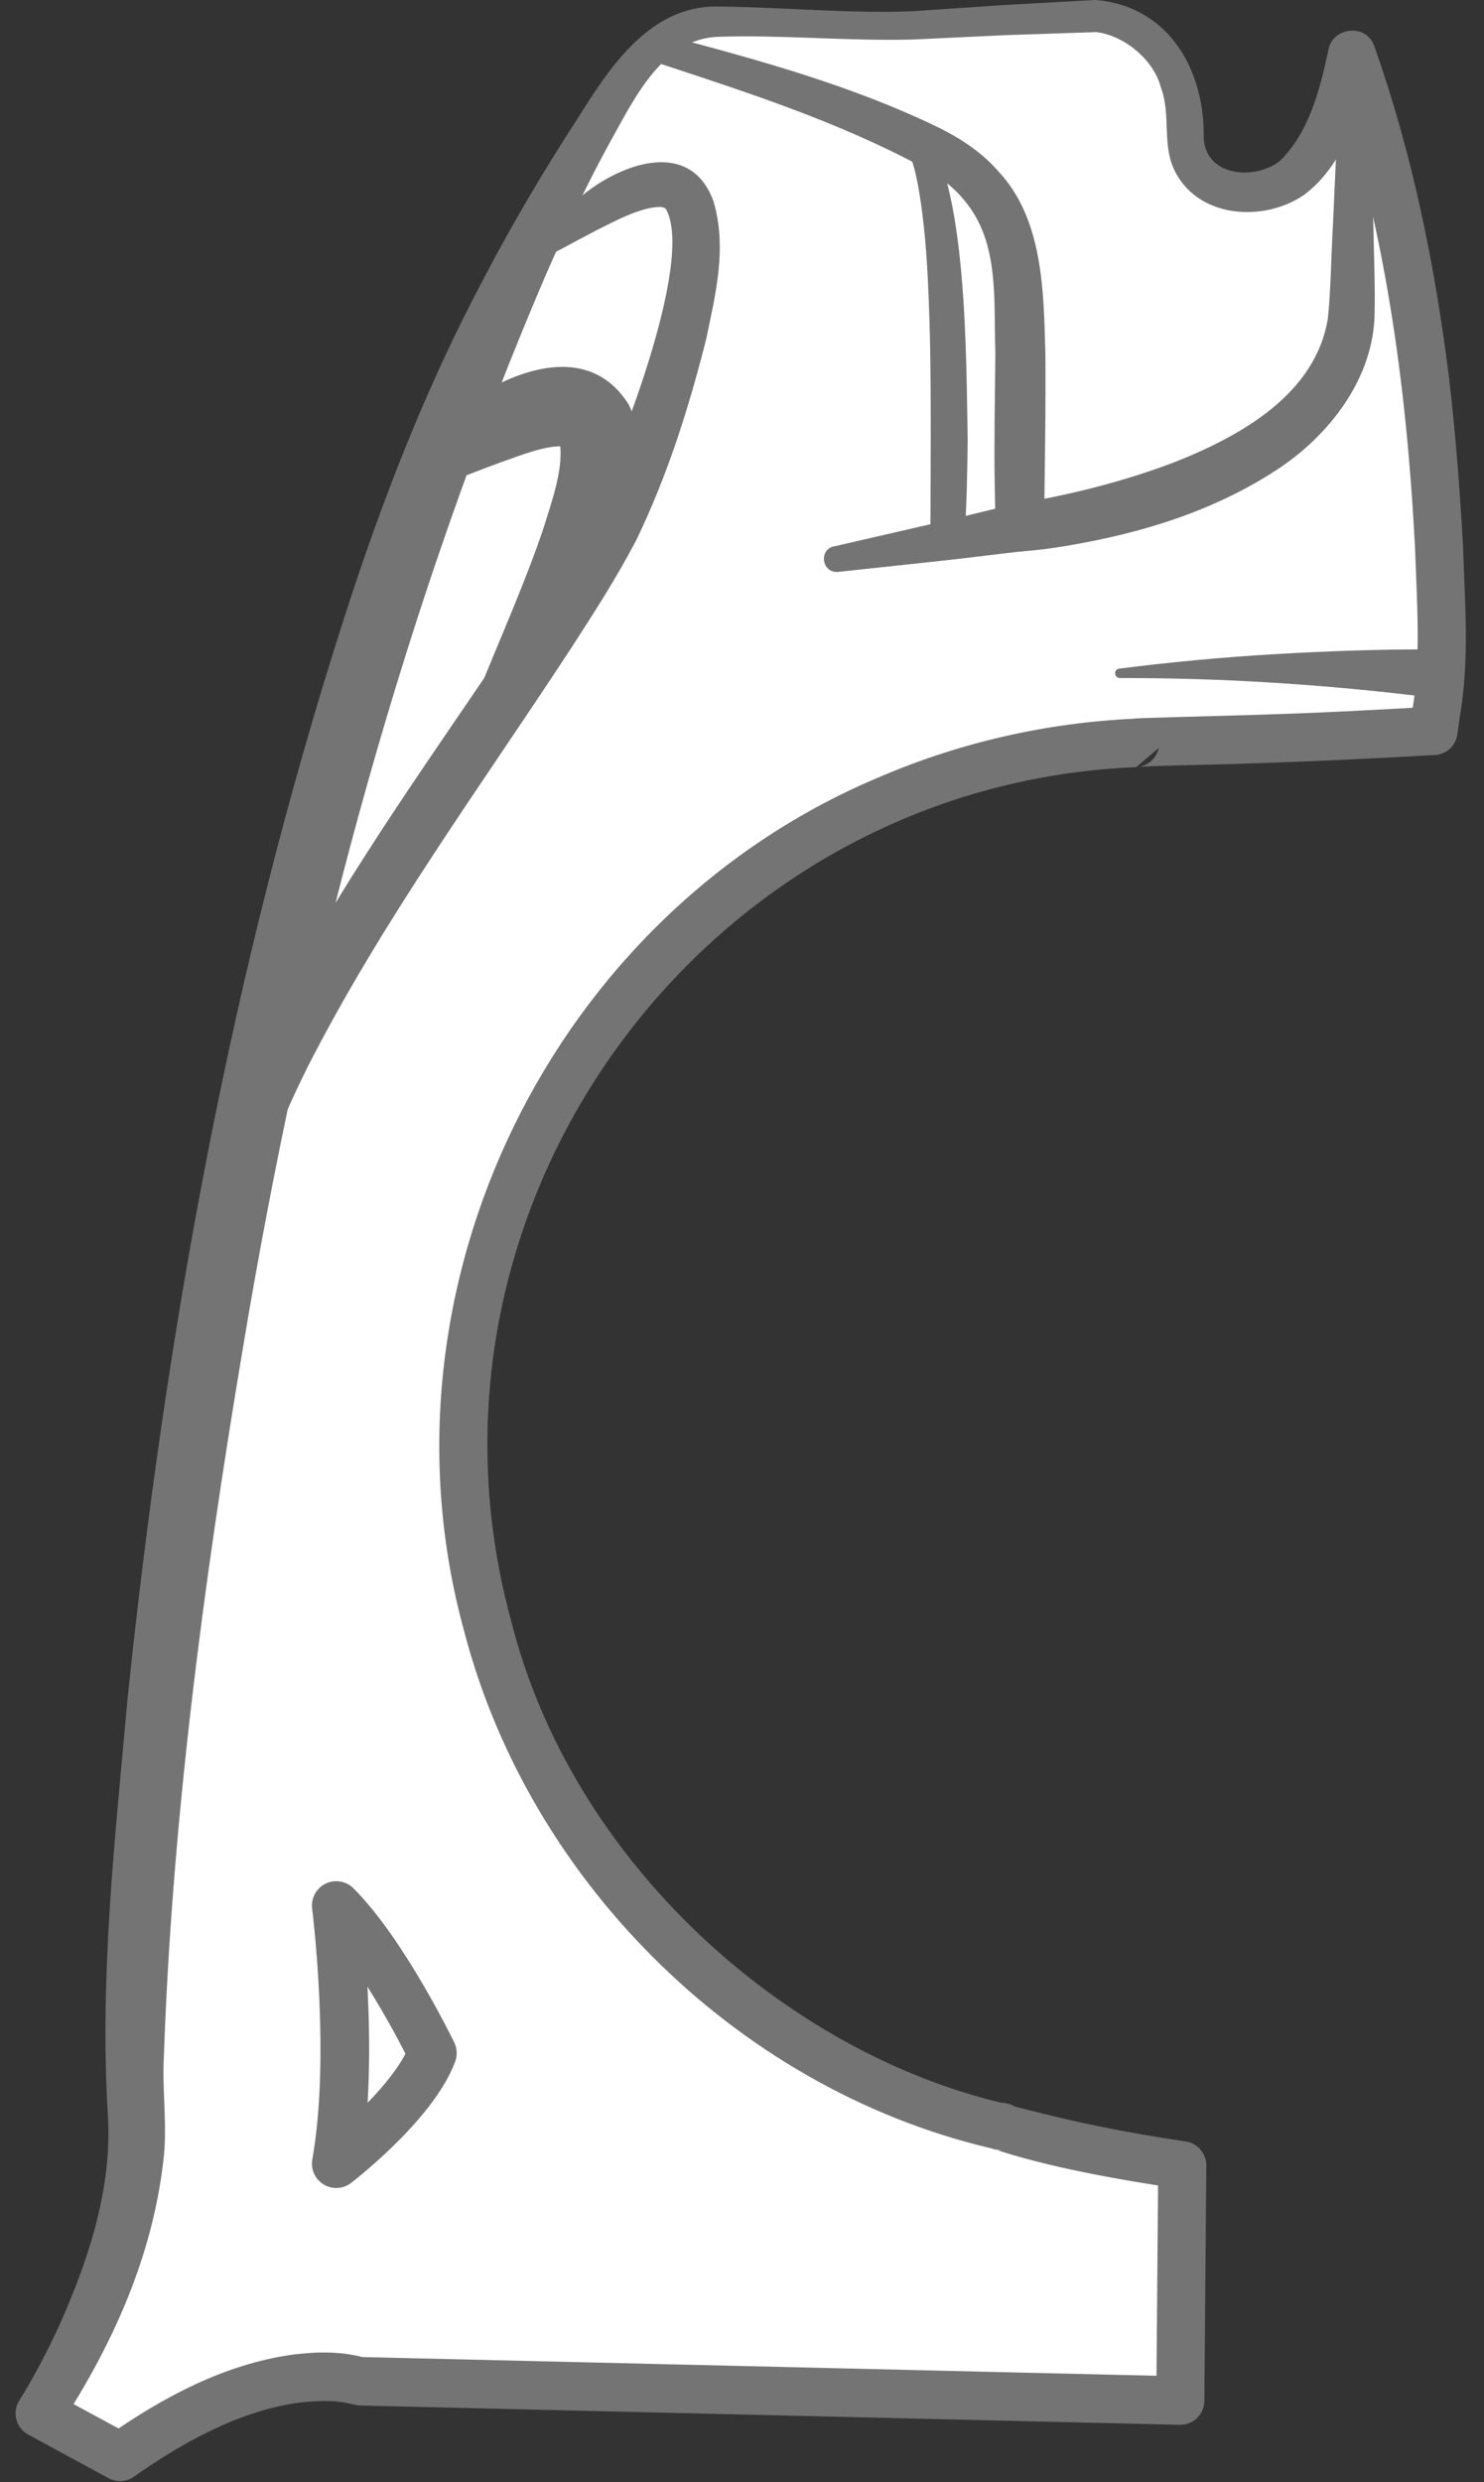 <svg width="61" height="102" viewBox="0 0 61 102" fill="none" xmlns="http://www.w3.org/2000/svg">
<rect x="0" y="0" width="61" height="102" fill="#333333" stroke="none"/>
<path d="M59.033 29.29L58.923 30.041C57.781 30.112 56.678 30.171 55.631 30.219C50.443 30.464 46.669 30.476 46.657 30.539C31.312 31.211 19.062 43.836 19.062 59.351C19.062 72.96 28.491 84.338 41.148 87.4C41.195 87.4 41.227 87.432 41.259 87.448C43.053 87.973 45.831 88.582 48.597 88.977L48.518 98.655L14.77 97.86C14.77 97.86 11.103 96.532 4.938 100.966L1.631 99.172C1.631 99.172 6.14 92.478 5.579 86.452C5.018 80.425 8.748 29.436 25.602 3.43C25.602 3.43 27.116 0.964 29.332 0.901C31.549 0.822 35.671 1.213 38.291 1.012C40.915 0.826 45.017 0.668 45.017 0.668C45.017 0.668 48.716 0.826 48.716 5.505C48.716 8.267 52.023 8.441 53.398 7.066C54.959 5.505 55.568 2.256 55.568 2.256C55.568 2.256 58.018 8.638 58.828 18.004C59.638 27.354 59.029 29.29 59.029 29.29H59.033Z" fill="white"/>
<path d="M59.998 29.508C59.998 29.508 59.903 30.179 59.903 30.183C59.836 30.654 59.444 31.001 58.986 31.025C56.034 31.195 52.727 31.345 49.751 31.42C48.941 31.436 47.696 31.471 46.906 31.503L46.839 31.507C46.831 31.507 46.827 31.507 46.827 31.507L46.866 31.499H46.894L46.949 31.479C46.989 31.468 47.028 31.452 47.068 31.436C47.044 31.44 47.123 31.436 47.333 31.262C47.491 31.12 47.597 30.906 47.629 30.736L46.704 31.523C29.012 32.246 16.371 49.452 20.994 66.543C23.472 76.489 32.201 84.258 41.152 86.408C41.365 86.408 41.575 86.483 41.674 86.543C41.772 86.598 41.812 86.622 41.701 86.562C42.432 86.744 43.804 87.1 45.1 87.361C46.305 87.609 47.518 87.819 48.735 87.997C49.229 88.068 49.589 88.495 49.585 88.985L49.506 98.662C49.502 99.212 49.044 99.654 48.494 99.642L14.747 98.848L14.434 98.789C13.763 98.607 12.988 98.655 12.269 98.734C9.827 99.077 7.519 100.358 5.511 101.769C5.195 101.994 4.784 102.01 4.464 101.836L1.157 100.042C0.647 99.769 0.481 99.097 0.809 98.619C1.421 97.635 1.998 96.529 2.492 95.434C3.678 92.755 4.618 89.846 4.433 86.91C4.085 81.184 4.733 75.517 5.239 69.843C6.804 54.81 9.495 39.857 14.13 25.445C15.675 20.624 17.517 15.882 19.904 11.405C21.081 9.156 22.377 6.971 23.761 4.841C25.073 2.742 26.74 0.205 29.526 0.269C32.217 0.292 34.892 0.569 37.497 0.462L41.235 0.209L44.993 0C45.009 0 45.029 0 45.048 0C48.028 0.257 49.51 2.845 49.478 5.619C49.514 7.24 51.537 7.429 52.588 6.631C53.782 5.497 54.252 3.715 54.6 2.075C54.738 1.122 56.161 0.929 56.493 1.901C58.061 6.343 58.974 10.851 59.559 15.491C59.832 17.802 60.002 20.087 60.136 22.39C60.211 24.789 60.417 27.097 59.998 29.508V29.508ZM58.073 29.069C58.409 26.963 58.239 24.651 58.164 22.497C57.816 15.763 56.896 8.982 54.651 2.608L56.544 2.434C56.354 3.272 56.113 4.019 55.809 4.789C55.319 5.951 54.671 7.232 53.588 8.018C51.992 9.109 49.356 8.994 48.34 7.121C47.724 6.007 48.154 4.758 47.724 3.612C47.4 2.355 46.08 1.419 45.048 1.32L41.302 1.446L37.54 1.624C34.825 1.695 32.186 1.427 29.554 1.51C27.285 1.573 26.136 3.928 25.167 5.675C23.97 7.84 22.935 10.093 21.978 12.373C16.213 26.125 12.447 40.624 9.997 55.32C8.353 65.101 7.037 75.035 6.721 84.946C6.701 86.238 6.875 87.531 6.713 88.807C6.254 92.774 4.61 96.39 2.445 99.706C2.445 99.714 2.097 98.287 2.097 98.287L5.405 100.081L4.358 100.148C6.646 98.536 9.191 97.161 12.004 96.762C13.043 96.631 14.075 96.608 15.106 96.916L14.794 96.856L48.542 97.651L47.53 98.631L47.609 88.953L48.459 89.941C45.926 89.558 43.001 89.044 40.741 88.273C40.804 88.309 40.974 88.376 41.148 88.372C30.593 86.068 21.8 77.477 19.082 67.041C15.185 52.906 22.717 37.486 36.264 31.882C39.536 30.491 43.061 29.697 46.613 29.535L45.689 30.322C45.72 30.152 45.831 29.934 45.989 29.792C46.198 29.622 46.277 29.61 46.258 29.618C46.325 29.582 46.384 29.575 46.451 29.555L46.491 29.547L46.578 29.535L46.665 29.527L46.787 29.519L46.997 29.508C48.597 29.456 51.138 29.397 52.754 29.337C54.793 29.27 56.828 29.152 58.864 29.041L57.947 29.883L58.069 29.057L58.073 29.069Z" fill="#747474"/>
<path d="M8.535 49.815C9.408 40.971 19.758 29.045 24.191 21.173C25.357 18.85 28.578 10.733 27.372 8.587C27.329 8.548 27.29 8.52 27.155 8.504C26.369 8.496 25.294 9.073 24.508 9.468C23.531 9.974 22.547 10.543 21.465 11.029C21.417 11.049 21.362 11.029 21.342 10.982C21.864 9.923 22.796 9.042 23.686 8.247C25.254 6.817 28.36 5.532 29.337 8.299C29.89 10.223 29.408 12.088 29.036 13.902C28.313 16.775 27.436 19.541 26.151 22.201C25.337 23.758 24.389 25.224 23.445 26.682C19.706 32.396 15.691 37.853 12.617 43.9C11.672 45.82 10.744 47.891 10.507 49.985C10.352 51.238 8.479 51.115 8.539 49.807L8.535 49.815Z" fill="#747474"/>
<path d="M19.674 28.433C20.587 26.156 21.583 23.959 22.354 21.663C22.698 20.557 23.183 19.205 23.006 18.166C23.014 18.186 23.073 18.265 23.132 18.304C23.191 18.344 23.219 18.348 23.188 18.34C22.401 18.3 21.449 18.696 20.556 19.008C19.84 19.265 19.086 19.581 18.343 19.838L17.205 18.225C19.117 16.143 23.737 13.25 25.843 16.625C27.57 20.019 23.314 26.619 21.405 29.389L19.674 28.436V28.433Z" fill="#747474"/>
<path d="M27.416 1.466C31.229 2.478 35.054 3.525 38.627 5.264C39.512 5.706 40.385 6.283 41.041 7.046C42.883 9.002 42.898 11.993 42.969 14.479C42.993 16.573 42.942 19.399 42.918 21.505L42.91 21.458L41.843 20.691C44.017 20.335 46.277 19.762 48.34 18.968C51.047 17.889 54.074 16.182 54.58 13.096C54.702 11.989 54.722 10.397 54.789 9.263C54.888 6.935 55.022 4.588 55.089 2.28C55.089 2.007 55.315 1.782 55.587 1.794C55.832 1.802 56.03 1.992 56.054 2.229C56.291 4.596 56.389 6.927 56.453 9.279C56.469 10.334 56.532 11.78 56.504 12.831C56.492 15.538 54.615 17.929 52.454 19.324C49.853 21.019 46.882 21.92 43.863 22.426C43.262 22.529 42.681 22.608 42.041 22.655C41.535 22.718 41.069 22.379 40.974 21.889C40.891 21.335 40.907 20.45 40.887 19.873C40.859 18.087 40.899 16.257 40.915 14.491C40.836 12.329 41.1 9.978 39.65 8.247C39.156 7.623 38.492 7.18 37.793 6.801C34.426 4.999 30.727 3.798 27.095 2.604C26.38 2.379 26.653 1.292 27.412 1.466H27.416Z" fill="#747474"/>
<path d="M34.28 22.454L38.026 21.592C39.275 21.308 40.516 20.995 41.761 20.699C42.294 20.565 42.835 20.897 42.962 21.43C43.1 22.003 42.697 22.58 42.112 22.643C40.836 22.79 39.559 22.956 38.283 23.09L34.454 23.501C33.794 23.564 33.632 22.604 34.276 22.45L34.28 22.454Z" fill="#747474"/>
<path d="M38.243 22.185C38.251 19.707 38.279 16.257 38.224 13.819C38.164 11.752 38.101 9.674 37.741 7.647C37.635 7.093 37.481 6.366 37.164 5.955C36.69 5.465 37.406 4.746 37.895 5.224C39.792 7.394 39.709 14.993 39.776 18.004C39.765 19.415 39.733 20.822 39.642 22.236C39.618 22.624 39.283 22.916 38.895 22.888C38.52 22.865 38.235 22.549 38.239 22.181L38.243 22.185Z" fill="#747474"/>
<path d="M13.822 78.303C13.822 78.303 14.612 84.499 13.822 88.91C13.822 88.91 16.983 86.483 17.773 84.369C17.773 84.369 15.798 80.279 13.822 78.303Z" stroke="#747474" stroke-width="2" stroke-linecap="round" stroke-linejoin="round"/>
<path d="M58.753 28.654C54.544 28.132 50.284 27.852 46.032 27.863C45.795 27.863 45.764 27.504 46.005 27.476C48.131 27.204 50.272 27.006 52.422 26.88C54.584 26.753 56.718 26.678 58.895 26.686C59.44 26.686 59.883 27.133 59.879 27.682C59.879 28.274 59.338 28.741 58.753 28.658V28.654Z" fill="#747474"/>
</svg>
